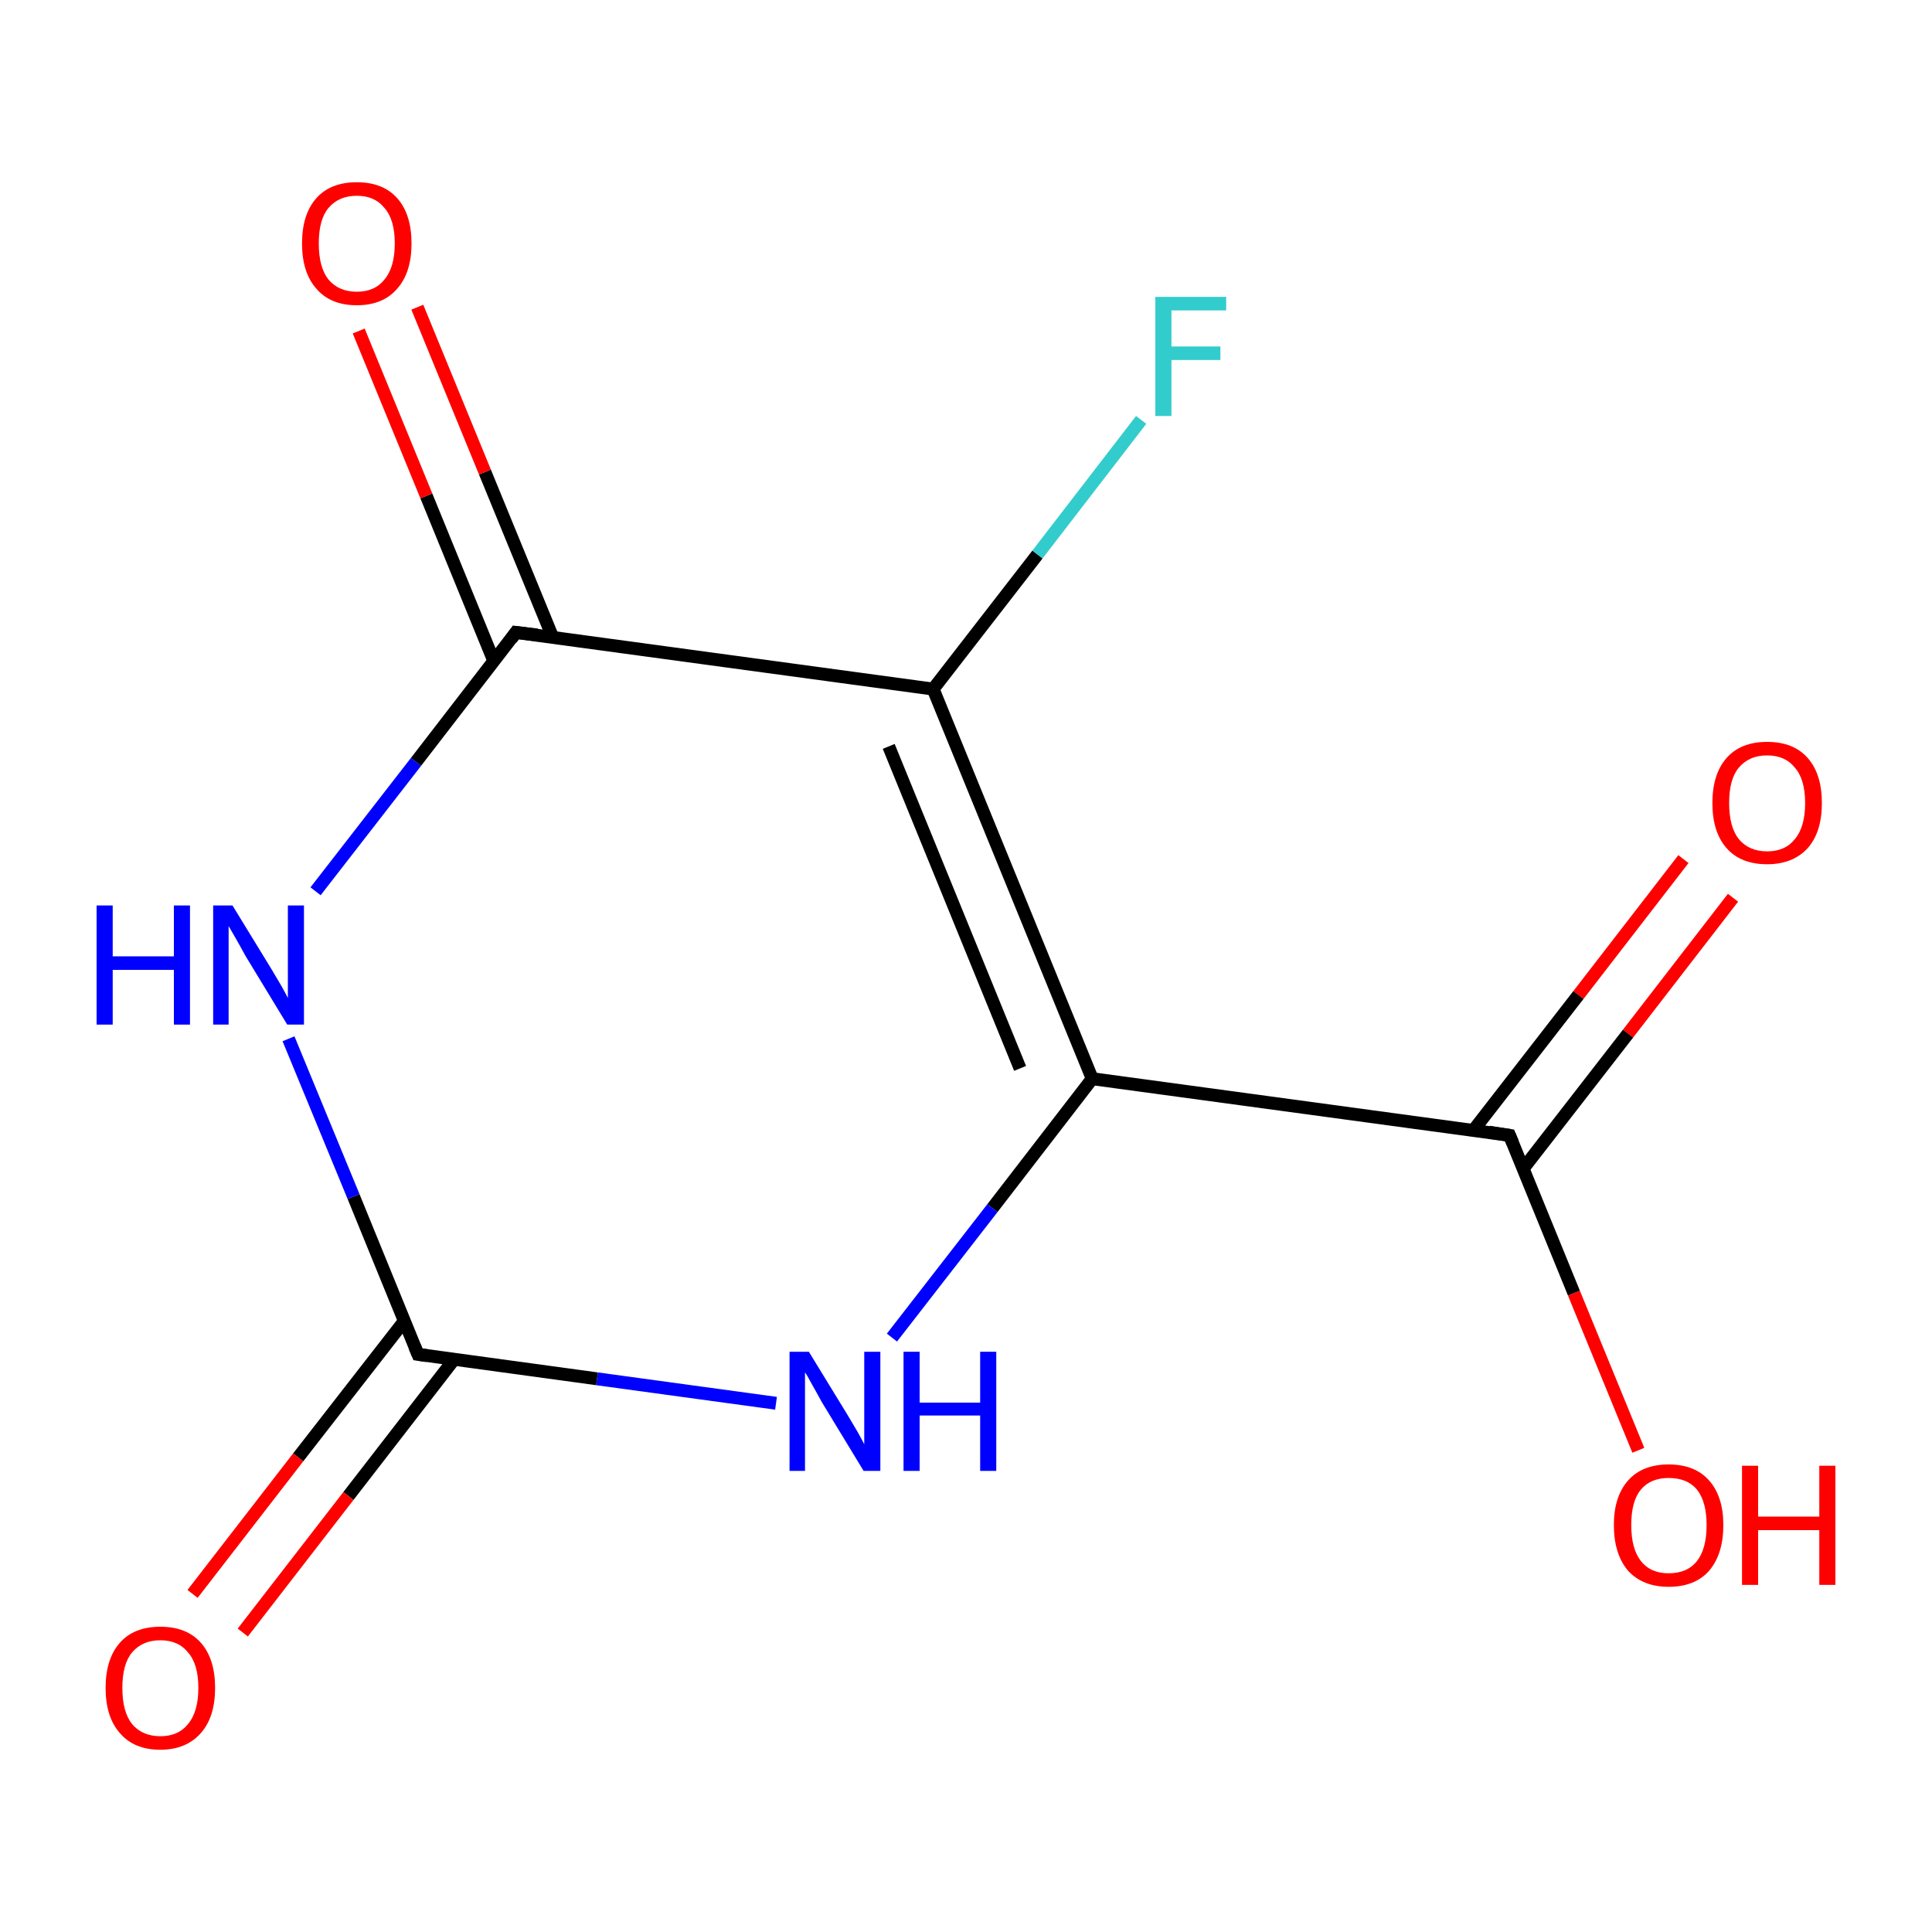 <?xml version='1.0' encoding='iso-8859-1'?>
<svg version='1.1' baseProfile='full'
              xmlns='http://www.w3.org/2000/svg'
                      xmlns:rdkit='http://www.rdkit.org/xml'
                      xmlns:xlink='http://www.w3.org/1999/xlink'
                  xml:space='preserve'
width='300px' height='300px' viewBox='0 0 300 300'>
<!-- END OF HEADER -->
<rect style='opacity:1.0;fill:#FFFFFF;stroke:none' width='300.0' height='300.0' x='0.0' y='0.0'> </rect>
<path class='bond-0 atom-0 atom-1' d='M 269.1,139.4 L 252.8,160.5' style='fill:none;fill-rule:evenodd;stroke:#FF0000;stroke-width:2.0px;stroke-linecap:butt;stroke-linejoin:miter;stroke-opacity:1' />
<path class='bond-0 atom-0 atom-1' d='M 252.8,160.5 L 236.5,181.5' style='fill:none;fill-rule:evenodd;stroke:#000000;stroke-width:2.0px;stroke-linecap:butt;stroke-linejoin:miter;stroke-opacity:1' />
<path class='bond-0 atom-0 atom-1' d='M 261.4,133.4 L 245.1,154.5' style='fill:none;fill-rule:evenodd;stroke:#FF0000;stroke-width:2.0px;stroke-linecap:butt;stroke-linejoin:miter;stroke-opacity:1' />
<path class='bond-0 atom-0 atom-1' d='M 245.1,154.5 L 228.8,175.5' style='fill:none;fill-rule:evenodd;stroke:#000000;stroke-width:2.0px;stroke-linecap:butt;stroke-linejoin:miter;stroke-opacity:1' />
<path class='bond-1 atom-1 atom-2' d='M 234.4,176.3 L 244.4,200.8' style='fill:none;fill-rule:evenodd;stroke:#000000;stroke-width:2.0px;stroke-linecap:butt;stroke-linejoin:miter;stroke-opacity:1' />
<path class='bond-1 atom-1 atom-2' d='M 244.4,200.8 L 254.4,225.2' style='fill:none;fill-rule:evenodd;stroke:#FF0000;stroke-width:2.0px;stroke-linecap:butt;stroke-linejoin:miter;stroke-opacity:1' />
<path class='bond-2 atom-1 atom-3' d='M 234.4,176.3 L 169.6,167.5' style='fill:none;fill-rule:evenodd;stroke:#000000;stroke-width:2.0px;stroke-linecap:butt;stroke-linejoin:miter;stroke-opacity:1' />
<path class='bond-3 atom-3 atom-4' d='M 169.6,167.5 L 154.1,187.6' style='fill:none;fill-rule:evenodd;stroke:#000000;stroke-width:2.0px;stroke-linecap:butt;stroke-linejoin:miter;stroke-opacity:1' />
<path class='bond-3 atom-3 atom-4' d='M 154.1,187.6 L 138.5,207.7' style='fill:none;fill-rule:evenodd;stroke:#0000FF;stroke-width:2.0px;stroke-linecap:butt;stroke-linejoin:miter;stroke-opacity:1' />
<path class='bond-4 atom-4 atom-5' d='M 120.5,217.9 L 92.7,214.1' style='fill:none;fill-rule:evenodd;stroke:#0000FF;stroke-width:2.0px;stroke-linecap:butt;stroke-linejoin:miter;stroke-opacity:1' />
<path class='bond-4 atom-4 atom-5' d='M 92.7,214.1 L 64.9,210.3' style='fill:none;fill-rule:evenodd;stroke:#000000;stroke-width:2.0px;stroke-linecap:butt;stroke-linejoin:miter;stroke-opacity:1' />
<path class='bond-5 atom-5 atom-6' d='M 62.8,205.1 L 46.3,226.3' style='fill:none;fill-rule:evenodd;stroke:#000000;stroke-width:2.0px;stroke-linecap:butt;stroke-linejoin:miter;stroke-opacity:1' />
<path class='bond-5 atom-5 atom-6' d='M 46.3,226.3 L 29.9,247.5' style='fill:none;fill-rule:evenodd;stroke:#FF0000;stroke-width:2.0px;stroke-linecap:butt;stroke-linejoin:miter;stroke-opacity:1' />
<path class='bond-5 atom-5 atom-6' d='M 70.5,211.1 L 54.1,232.3' style='fill:none;fill-rule:evenodd;stroke:#000000;stroke-width:2.0px;stroke-linecap:butt;stroke-linejoin:miter;stroke-opacity:1' />
<path class='bond-5 atom-5 atom-6' d='M 54.1,232.3 L 37.7,253.5' style='fill:none;fill-rule:evenodd;stroke:#FF0000;stroke-width:2.0px;stroke-linecap:butt;stroke-linejoin:miter;stroke-opacity:1' />
<path class='bond-6 atom-5 atom-7' d='M 64.9,210.3 L 54.9,185.8' style='fill:none;fill-rule:evenodd;stroke:#000000;stroke-width:2.0px;stroke-linecap:butt;stroke-linejoin:miter;stroke-opacity:1' />
<path class='bond-6 atom-5 atom-7' d='M 54.9,185.8 L 44.8,161.3' style='fill:none;fill-rule:evenodd;stroke:#0000FF;stroke-width:2.0px;stroke-linecap:butt;stroke-linejoin:miter;stroke-opacity:1' />
<path class='bond-7 atom-7 atom-8' d='M 49.0,138.4 L 64.6,118.3' style='fill:none;fill-rule:evenodd;stroke:#0000FF;stroke-width:2.0px;stroke-linecap:butt;stroke-linejoin:miter;stroke-opacity:1' />
<path class='bond-7 atom-7 atom-8' d='M 64.6,118.3 L 80.1,98.2' style='fill:none;fill-rule:evenodd;stroke:#000000;stroke-width:2.0px;stroke-linecap:butt;stroke-linejoin:miter;stroke-opacity:1' />
<path class='bond-8 atom-8 atom-9' d='M 85.8,98.9 L 75.3,73.3' style='fill:none;fill-rule:evenodd;stroke:#000000;stroke-width:2.0px;stroke-linecap:butt;stroke-linejoin:miter;stroke-opacity:1' />
<path class='bond-8 atom-8 atom-9' d='M 75.3,73.3 L 64.8,47.7' style='fill:none;fill-rule:evenodd;stroke:#FF0000;stroke-width:2.0px;stroke-linecap:butt;stroke-linejoin:miter;stroke-opacity:1' />
<path class='bond-8 atom-8 atom-9' d='M 76.7,102.7 L 66.2,77.0' style='fill:none;fill-rule:evenodd;stroke:#000000;stroke-width:2.0px;stroke-linecap:butt;stroke-linejoin:miter;stroke-opacity:1' />
<path class='bond-8 atom-8 atom-9' d='M 66.2,77.0 L 55.7,51.4' style='fill:none;fill-rule:evenodd;stroke:#FF0000;stroke-width:2.0px;stroke-linecap:butt;stroke-linejoin:miter;stroke-opacity:1' />
<path class='bond-9 atom-8 atom-10' d='M 80.1,98.2 L 144.9,107.0' style='fill:none;fill-rule:evenodd;stroke:#000000;stroke-width:2.0px;stroke-linecap:butt;stroke-linejoin:miter;stroke-opacity:1' />
<path class='bond-10 atom-10 atom-11' d='M 144.9,107.0 L 161.1,86.1' style='fill:none;fill-rule:evenodd;stroke:#000000;stroke-width:2.0px;stroke-linecap:butt;stroke-linejoin:miter;stroke-opacity:1' />
<path class='bond-10 atom-10 atom-11' d='M 161.1,86.1 L 177.2,65.2' style='fill:none;fill-rule:evenodd;stroke:#33CCCC;stroke-width:2.0px;stroke-linecap:butt;stroke-linejoin:miter;stroke-opacity:1' />
<path class='bond-11 atom-10 atom-3' d='M 144.9,107.0 L 169.6,167.5' style='fill:none;fill-rule:evenodd;stroke:#000000;stroke-width:2.0px;stroke-linecap:butt;stroke-linejoin:miter;stroke-opacity:1' />
<path class='bond-11 atom-10 atom-3' d='M 138.0,115.9 L 158.4,165.9' style='fill:none;fill-rule:evenodd;stroke:#000000;stroke-width:2.0px;stroke-linecap:butt;stroke-linejoin:miter;stroke-opacity:1' />
<path d='M 234.9,177.5 L 234.4,176.3 L 231.2,175.8' style='fill:none;stroke:#000000;stroke-width:2.0px;stroke-linecap:butt;stroke-linejoin:miter;stroke-miterlimit:10;stroke-opacity:1;' />
<path d='M 66.3,210.5 L 64.9,210.3 L 64.4,209.1' style='fill:none;stroke:#000000;stroke-width:2.0px;stroke-linecap:butt;stroke-linejoin:miter;stroke-miterlimit:10;stroke-opacity:1;' />
<path d='M 79.4,99.2 L 80.1,98.2 L 83.4,98.6' style='fill:none;stroke:#000000;stroke-width:2.0px;stroke-linecap:butt;stroke-linejoin:miter;stroke-miterlimit:10;stroke-opacity:1;' />
<path class='atom-0' d='M 265.9 124.7
Q 265.9 120.2, 268.1 117.7
Q 270.3 115.2, 274.4 115.2
Q 278.5 115.2, 280.7 117.7
Q 282.9 120.2, 282.9 124.7
Q 282.9 129.2, 280.7 131.7
Q 278.4 134.2, 274.4 134.2
Q 270.3 134.2, 268.1 131.7
Q 265.9 129.2, 265.9 124.7
M 274.4 132.2
Q 277.2 132.2, 278.7 130.3
Q 280.3 128.4, 280.3 124.7
Q 280.3 121.0, 278.7 119.2
Q 277.2 117.3, 274.4 117.3
Q 271.6 117.3, 270.0 119.2
Q 268.5 121.0, 268.5 124.7
Q 268.5 128.4, 270.0 130.3
Q 271.6 132.2, 274.4 132.2
' fill='#FF0000'/>
<path class='atom-2' d='M 250.6 236.8
Q 250.6 232.4, 252.8 229.9
Q 255.0 227.4, 259.1 227.4
Q 263.2 227.4, 265.4 229.9
Q 267.6 232.4, 267.6 236.8
Q 267.6 241.3, 265.4 243.9
Q 263.2 246.4, 259.1 246.4
Q 255.1 246.4, 252.8 243.9
Q 250.6 241.3, 250.6 236.8
M 259.1 244.3
Q 262.0 244.3, 263.5 242.4
Q 265.0 240.5, 265.0 236.8
Q 265.0 233.2, 263.5 231.3
Q 262.0 229.5, 259.1 229.5
Q 256.3 229.5, 254.8 231.3
Q 253.3 233.1, 253.3 236.8
Q 253.3 240.5, 254.8 242.4
Q 256.3 244.3, 259.1 244.3
' fill='#FF0000'/>
<path class='atom-2' d='M 270.5 227.6
L 273.0 227.6
L 273.0 235.5
L 282.5 235.5
L 282.5 227.6
L 285.0 227.6
L 285.0 246.1
L 282.5 246.1
L 282.5 237.6
L 273.0 237.6
L 273.0 246.1
L 270.5 246.1
L 270.5 227.6
' fill='#FF0000'/>
<path class='atom-4' d='M 125.6 209.9
L 131.6 219.7
Q 132.2 220.7, 133.2 222.4
Q 134.2 224.2, 134.2 224.3
L 134.2 209.9
L 136.7 209.9
L 136.7 228.4
L 134.1 228.4
L 127.6 217.7
Q 126.9 216.4, 126.1 215.0
Q 125.3 213.5, 125.0 213.1
L 125.0 228.4
L 122.6 228.4
L 122.6 209.9
L 125.6 209.9
' fill='#0000FF'/>
<path class='atom-4' d='M 140.3 209.9
L 142.8 209.9
L 142.8 217.8
L 152.2 217.8
L 152.2 209.9
L 154.7 209.9
L 154.7 228.4
L 152.2 228.4
L 152.2 219.8
L 142.8 219.8
L 142.8 228.4
L 140.3 228.4
L 140.3 209.9
' fill='#0000FF'/>
<path class='atom-6' d='M 16.4 262.1
Q 16.4 257.6, 18.6 255.1
Q 20.8 252.6, 24.9 252.6
Q 29.0 252.6, 31.2 255.1
Q 33.4 257.6, 33.4 262.1
Q 33.4 266.6, 31.2 269.1
Q 28.9 271.7, 24.9 271.7
Q 20.8 271.7, 18.6 269.1
Q 16.4 266.6, 16.4 262.1
M 24.9 269.6
Q 27.7 269.6, 29.2 267.7
Q 30.8 265.8, 30.8 262.1
Q 30.8 258.4, 29.2 256.6
Q 27.7 254.7, 24.9 254.7
Q 22.1 254.7, 20.5 256.6
Q 19.0 258.4, 19.0 262.1
Q 19.0 265.8, 20.5 267.7
Q 22.1 269.6, 24.9 269.6
' fill='#FF0000'/>
<path class='atom-7' d='M 15.0 140.6
L 17.5 140.6
L 17.5 148.5
L 27.0 148.5
L 27.0 140.6
L 29.5 140.6
L 29.5 159.1
L 27.0 159.1
L 27.0 150.6
L 17.5 150.6
L 17.5 159.1
L 15.0 159.1
L 15.0 140.6
' fill='#0000FF'/>
<path class='atom-7' d='M 36.1 140.6
L 42.1 150.4
Q 42.7 151.4, 43.7 153.1
Q 44.7 154.9, 44.7 155.0
L 44.7 140.6
L 47.2 140.6
L 47.2 159.1
L 44.6 159.1
L 38.1 148.4
Q 37.4 147.1, 36.6 145.7
Q 35.8 144.3, 35.5 143.8
L 35.5 159.1
L 33.1 159.1
L 33.1 140.6
L 36.1 140.6
' fill='#0000FF'/>
<path class='atom-9' d='M 46.9 37.8
Q 46.9 33.3, 49.1 30.8
Q 51.3 28.3, 55.4 28.3
Q 59.5 28.3, 61.7 30.8
Q 63.9 33.3, 63.9 37.8
Q 63.9 42.3, 61.7 44.8
Q 59.5 47.4, 55.4 47.4
Q 51.3 47.4, 49.1 44.8
Q 46.9 42.3, 46.9 37.8
M 55.4 45.3
Q 58.2 45.3, 59.7 43.4
Q 61.3 41.5, 61.3 37.8
Q 61.3 34.1, 59.7 32.3
Q 58.2 30.4, 55.4 30.4
Q 52.6 30.4, 51.0 32.3
Q 49.5 34.1, 49.5 37.8
Q 49.5 41.5, 51.0 43.4
Q 52.6 45.3, 55.4 45.3
' fill='#FF0000'/>
<path class='atom-11' d='M 179.4 46.1
L 190.4 46.1
L 190.4 48.2
L 181.9 48.2
L 181.9 53.8
L 189.5 53.8
L 189.5 55.9
L 181.9 55.9
L 181.9 64.6
L 179.4 64.6
L 179.4 46.1
' fill='#33CCCC'/>
</svg>
